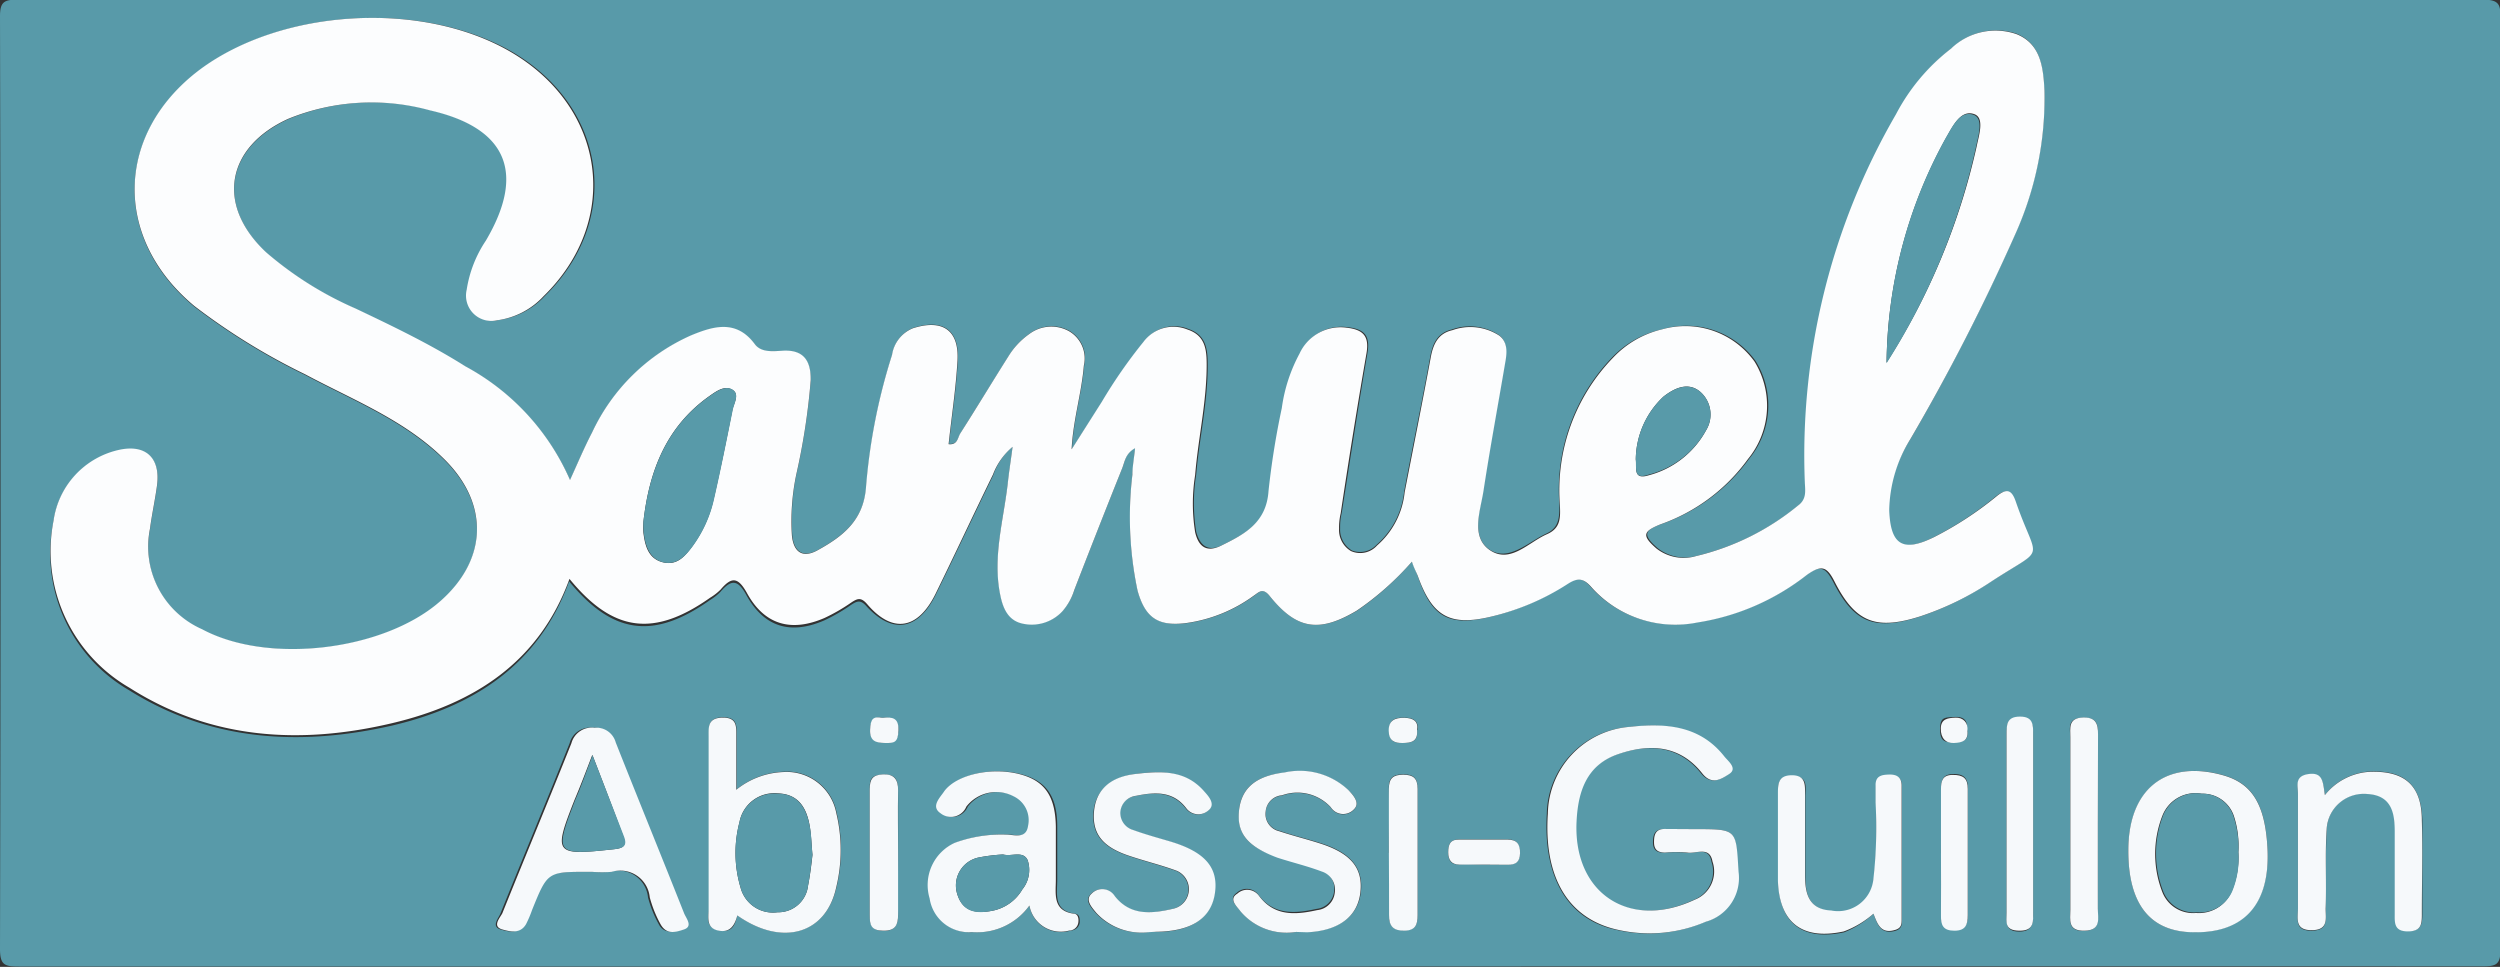 <svg xmlns="http://www.w3.org/2000/svg" viewBox="0 0 141.05 54.55"><rect x="0" y="0" width="141.05" height="54.55" fill="#333333" stroke="none"/><defs><style>.cls-1{fill:#589aa9;}.cls-2{fill:#fcfdfe;}.cls-3{fill:#f6f9fb;}</style></defs><title>Samuel Abiassi-Guillon</title><g id="Calque_2" data-name="Calque 2"><g id="Calque_1-2" data-name="Calque 1"><path class="cls-1" d="M70.76,54.75q-34.74,0-69.48,0c-.8,0-1.06-.08-1.06-1q.06-26.3,0-52.61c0-.82.24-.94,1-.94q69.54,0,139.08,0c.93,0,1,.28,1,1.06q0,26.24,0,52.48c0,.89-.22,1-1,1Q105.49,54.73,70.76,54.75Zm9.13-22.84c.15.37.24.6.33.84C81,35.07,82,35.61,84.39,35a13.72,13.72,0,0,0,4.22-1.84c.54-.35.88-.38,1.35.16a6.34,6.34,0,0,0,6,2,13.3,13.3,0,0,0,6.13-2.63c.84-.63,1.13-.46,1.58.4,1.17,2.29,2.34,2.72,4.8,1.94a16.55,16.55,0,0,0,4-1.95c3.21-2.1,2.63-1,1.4-4.56-.23-.66-.51-.72-1.06-.28a19.57,19.57,0,0,1-3.55,2.32c-1.73.85-2.45.42-2.52-1.53A7.85,7.85,0,0,1,108,25a116.23,116.23,0,0,0,5.9-11.57,18.7,18.7,0,0,0,1.66-8.14c-.08-1.26-.2-2.61-1.57-3.17a3.61,3.61,0,0,0-3.61.79,11.29,11.29,0,0,0-3.11,3.71,38.36,38.36,0,0,0-5.14,20.81c0,.47.08.91-.36,1.24A14.23,14.23,0,0,1,96,31.57a2.5,2.5,0,0,1-2.25-.42c-.84-.73-.81-1,.23-1.37a10.29,10.29,0,0,0,4.93-3.68,4.74,4.74,0,0,0,.37-5.5A4.81,4.81,0,0,0,94,18.8a5.55,5.55,0,0,0-2.8,1.56,10.75,10.75,0,0,0-3,8.32c0,.71,0,1.3-.73,1.64-1,.46-2.12,1.61-3.19.92s-.57-2.21-.39-3.37c.37-2.43.82-4.84,1.23-7.26.09-.54.16-1.12-.35-1.5a3,3,0,0,0-2.64-.3c-.8.19-1.08.78-1.22,1.55-.46,2.54-1,5.07-1.47,7.6a4.6,4.6,0,0,1-1.56,3,1.27,1.27,0,0,1-1.38.32,1.38,1.38,0,0,1-.67-1.26,3.45,3.45,0,0,1,.09-.86c.48-3,.93-6,1.45-9,.17-1-.16-1.37-1.11-1.48a2.54,2.54,0,0,0-2.66,1.46,9,9,0,0,0-1,3.07,45.88,45.88,0,0,0-.75,4.68c-.12,1.8-1.36,2.44-2.68,3.09-.81.4-1.26,0-1.46-.76a10.14,10.14,0,0,1,0-3.23c.18-2.07.66-4.11.65-6.21,0-.91-.12-1.67-1.09-2a2.1,2.1,0,0,0-2.47.69,28.31,28.31,0,0,0-2.35,3.38L60.7,25.55c.08-1.64.56-3.15.69-4.72a1.78,1.78,0,0,0-.83-1.94,2.06,2.06,0,0,0-2.24.15,4.26,4.26,0,0,0-1.19,1.27c-.91,1.45-1.8,2.9-2.71,4.34-.15.24-.16.67-.66.61.17-1.58.42-3.14.5-4.71.09-1.73-.85-2.36-2.51-1.83a1.92,1.92,0,0,0-1.18,1.5,33.24,33.24,0,0,0-1.47,7.46c-.15,1.89-1.32,2.78-2.72,3.56-.84.47-1.36.13-1.46-.81A12.78,12.78,0,0,1,45.15,27a37.53,37.53,0,0,0,.81-5.3c0-1.12-.42-1.75-1.63-1.66-.54,0-1.17.11-1.52-.37-1.06-1.41-2.36-1-3.6-.5a11.15,11.15,0,0,0-5.59,5.49c-.45.85-.81,1.74-1.24,2.67a13.35,13.35,0,0,0-5.9-6.41c-2-1.21-4.09-2.24-6.19-3.26a19.81,19.81,0,0,1-5.06-3.18C12.37,11.76,13,8.5,16.56,6.91a12.43,12.43,0,0,1,8-.47c4.33,1,5.4,3.52,3.14,7.35a6.83,6.83,0,0,0-1.08,2.77,1.43,1.43,0,0,0,1.72,1.72,4.35,4.35,0,0,0,2.61-1.35c4.4-4.3,3.53-10.68-1.88-13.81C24,.23,16.11.71,11.49,4.19c-4.78,3.6-4.91,9.5-.31,13.33a36.32,36.32,0,0,0,6.26,3.86c2.71,1.45,5.62,2.58,7.86,4.8,2.55,2.53,2.42,5.71-.3,8.05-3.18,2.74-9.65,3.48-13.38,1.53A5.09,5.09,0,0,1,8.68,30.1c.11-.82.29-1.64.4-2.46.21-1.53-.62-2.33-2.14-2a4.77,4.77,0,0,0-3.7,4,8.91,8.91,0,0,0,4.26,9.52c4.62,2.9,9.67,3.17,14.83,2,4.59-1.08,8.28-3.41,10-8.14,2.47,3,4.77,3.3,7.94,1.06a3.07,3.07,0,0,0,.59-.46c.62-.73,1-.71,1.49.21,1,1.78,2.48,2.21,4.36,1.4a10.16,10.16,0,0,0,1.51-.87c.35-.23.55-.33.91.09C50.57,36,52,35.8,53,33.8c1.1-2.24,2.16-4.51,3.25-6.75a3.81,3.81,0,0,1,1.11-1.65c-.11.83-.2,1.39-.26,1.95-.23,2.14-.89,4.25-.43,6.44.15.73.44,1.4,1.23,1.58a2.36,2.36,0,0,0,2.28-.7,3.3,3.3,0,0,0,.66-1.19q1.33-3.44,2.7-6.86c.15-.37.17-.85.73-1.14-.06.59-.12,1-.15,1.49a20.1,20.1,0,0,0,.29,6.58c.45,1.58,1.2,2,2.76,1.83a8.39,8.39,0,0,0,3.78-1.53c.28-.19.51-.52.91,0,1.53,1.9,2.79,2.08,4.92.83A16.35,16.35,0,0,0,79.88,31.91ZM95.84,47H94.09c-.5,0-.61.3-.61.74s.22.59.62.59a7.17,7.17,0,0,1,1.25,0c.5.09,1.28-.39,1.43.51a1.71,1.71,0,0,1-1,2.15c-3.68,1.73-6.87-.34-6.67-4.41.08-1.68.58-3.18,2.32-3.79s3.48-.55,4.76,1.06c.54.68,1.12.35,1.53.05s-.06-.75-.28-1c-1.4-1.75-3.34-1.87-5.34-1.66a5,5,0,0,0-4.61,4.9c-.21,3.61,1.19,6,4,6.56a8.05,8.05,0,0,0,4.9-.46,2.57,2.57,0,0,0,1.86-2.82C98.16,47,98.27,47,95.84,47ZM33.63,49.41a6.76,6.76,0,0,0,1,0,1.67,1.67,0,0,1,2.15,1.44,6.68,6.68,0,0,0,.6,1.5c.3.6.9.44,1.33.31s.15-.64,0-.93c-1.27-3.21-2.58-6.41-3.85-9.62a1.13,1.13,0,0,0-1.2-.83,1.19,1.19,0,0,0-1.3.87c-1.28,3.21-2.61,6.4-3.9,9.6-.11.28-.54.74,0,.91.43.13,1,.27,1.34-.3a6.3,6.3,0,0,0,.34-.8c.87-2.15.87-2.15,3.14-2.15Zm8.19,2.45c2.52,1.78,5,1.06,5.6-1.6a8.94,8.94,0,0,0,0-4.2,2.85,2.85,0,0,0-3-2.3,4.49,4.49,0,0,0-2.64,1c0-1.11,0-2.06,0-3,0-.55.07-1.09-.79-1.07s-.77.57-.77,1.11c0,3.24,0,6.48,0,9.72,0,.43-.25,1,.53,1.18S41.68,52.43,41.82,51.87Zm16.48-.55a1.8,1.8,0,0,0,2.33,1.41.52.52,0,0,0,.51-.46c0-.22,0-.46-.27-.49-1.23-.17-1-1.12-1-1.92,0-1,0-2,0-3,0-1.6-.55-2.45-1.74-2.86-1.61-.55-3.77-.18-4.54.85-.27.36-.8.87-.23,1.26a.94.94,0,0,0,1.46-.37,2.13,2.13,0,0,1,2.67-.58,1.49,1.49,0,0,1,.81,1.68c-.11.74-.78.46-1.22.48a7.63,7.63,0,0,0-2.94.46,2.62,2.62,0,0,0-1.42,3.14,2.24,2.24,0,0,0,2.4,1.9A3.63,3.63,0,0,0,58.3,51.31Zm73.09-6.23c-.11-.7-.12-1.25-.91-1.16s-.6.67-.61,1.11q0,3.25,0,6.49c0,.53-.21,1.22.77,1.21s.78-.66.79-1.21c0-1.5,0-3,.06-4.49A2.1,2.1,0,0,1,133.83,45c1.39.08,1.52,1.08,1.53,2.13,0,1.54,0,3.08,0,4.62,0,.51,0,1,.74,1s.79-.42.79-1c0-1.75,0-3.5,0-5.25-.06-2-1-2.84-3-2.75A3.48,3.48,0,0,0,131.39,45.08ZM120.3,48.19c0,2.93,1.14,4.49,3.41,4.61,3,.16,4.6-1.5,4.44-4.73-.13-2.47-.85-3.66-2.51-4.12C122.42,43.07,120.32,44.74,120.3,48.19ZM65.07,52.8h.37c2,0,3.11-.8,3.3-2.2s-.6-2.34-2.61-2.92c-.68-.19-1.36-.38-2-.62a1,1,0,0,1-.73-1,1,1,0,0,1,.88-.93c1-.21,2.08-.29,2.84.7a.85.85,0,0,0,1.23.14c.45-.34,0-.79-.2-1.07-1.07-1.22-2.5-1.2-3.92-1s-2.24,1-2.32,2.18.49,1.92,1.92,2.41c.9.31,1.84.54,2.73.86a1.13,1.13,0,0,1-.17,2.15c-1.21.29-2.42.42-3.31-.72a.83.83,0,0,0-1.3-.13c-.4.35,0,.78.26,1.08A3.47,3.47,0,0,0,65.07,52.8Zm8.28,0H74c1.75-.08,2.85-.9,3-2.24s-.53-2.23-2.3-2.78c-.75-.24-1.52-.42-2.27-.68A1,1,0,0,1,71.63,46a1,1,0,0,1,.92-.89,2.56,2.56,0,0,1,2.75.67.83.83,0,0,0,1.31.12c.36-.36,0-.8-.31-1.08a4,4,0,0,0-3.6-1c-1.67.16-2.49.92-2.58,2.2s.54,2,2.13,2.52c.83.27,1.68.47,2.5.78a1.07,1.07,0,0,1,.74,1.18,1.11,1.11,0,0,1-1,1c-1.22.27-2.42.36-3.28-.81A.82.82,0,0,0,70,50.59c-.51.35,0,.75.18,1A3.4,3.4,0,0,0,73.35,52.8Zm32.58-1c.21.56.39,1.14,1.18.95.39-.1.42-.33.42-.64,0-2.5,0-5,0-7.5,0-.5-.25-.65-.7-.64s-.76.07-.77.59c0,.33,0,.67,0,1a26,26,0,0,1-.13,4.36,2,2,0,0,1-2.37,1.72c-1.3-.11-1.48-1-1.48-2,0-1.5,0-3,0-4.5,0-.51.18-1.12-.72-1.13s-.81.5-.81,1.07c0,1.62,0,3.25,0,4.87.07,2.39,1.39,3.37,3.72,2.87A5.29,5.29,0,0,0,105.92,51.77Zm9-5q0-2.55,0-5.1c0-.51,0-1-.74-1s-.76.42-.76,1q0,5,0,10.08c0,.5-.07,1,.72,1s.78-.54.78-1.08Q114.93,49.23,114.93,46.8Zm3.65-.05c0-1.62,0-3.24,0-4.86,0-.57.12-1.2-.82-1.18s-.74.6-.74,1.12q0,4.86,0,9.73c0,.56-.16,1.21.8,1.18s.74-.71.75-1.24C118.6,49.91,118.58,48.33,118.58,46.75ZM50.89,48.32c0-1.16,0-2.33,0-3.49,0-.61-.14-.93-.83-.91s-.78.26-.77.84c0,2.37,0,4.74,0,7.11,0,.53.12.85.76.87s.85-.33.84-.92C50.87,50.65,50.89,49.49,50.89,48.32Zm27.7,0c0,1.17,0,2.33,0,3.5,0,.63.21.9.87.89s.74-.36.74-.88c0-2.37,0-4.75,0-7.12,0-.6-.23-.8-.81-.8s-.83.2-.81.8C78.6,45.93,78.58,47.14,78.58,48.35Zm31.15,0c0,1.17,0,2.33,0,3.5,0,.54.12.86.76.86s.75-.36.75-.88c0-2.37,0-4.75,0-7.12,0-.6-.27-.8-.84-.79s-.67.34-.67.81C109.74,46,109.73,47.17,109.73,48.37ZM83.92,49h1.36c.45,0,.69-.16.69-.65s-.17-.78-.71-.77H82.54c-.51,0-.61.3-.61.72s.12.72.63.69S83.47,49,83.92,49ZM50,40.72c-.48-.09-.67.16-.69.68s.34.73.85.74.73-.19.75-.72S50.56,40.66,50,40.72Zm30.19.69c.08-.49-.19-.69-.71-.7s-.89.08-.88.73.32.7.8.69S80.23,42.07,80.17,41.41Zm31,0c.06-.5-.13-.77-.68-.74s-.81,0-.83.61.13.85.74.82S111.28,42,111.22,41.45Z" transform="translate(-0.22 -0.22)"/><path class="cls-2" d="M79.88,31.91a16.35,16.35,0,0,1-3.11,2.76c-2.12,1.26-3.39,1.08-4.92-.83-.4-.5-.63-.18-.91,0a8.39,8.39,0,0,1-3.78,1.53c-1.56.2-2.32-.25-2.76-1.83A20.1,20.1,0,0,1,64.11,27c0-.45.09-.9.15-1.49-.55.3-.58.77-.73,1.14q-1.37,3.42-2.7,6.86a3.3,3.3,0,0,1-.66,1.19,2.36,2.36,0,0,1-2.28.7c-.79-.18-1.08-.85-1.23-1.58-.46-2.19.2-4.3.43-6.44.06-.56.15-1.11.26-1.95A3.81,3.81,0,0,0,56.24,27c-1.1,2.25-2.15,4.51-3.25,6.75-1,2-2.42,2.22-3.84.56-.36-.42-.56-.32-.91-.09a10.16,10.16,0,0,1-1.51.87c-1.88.81-3.38.38-4.36-1.4-.51-.92-.87-.94-1.49-.21a3.07,3.07,0,0,1-.59.46c-3.17,2.24-5.48,1.95-7.94-1.06-1.72,4.72-5.41,7.05-10,8.14-5.16,1.22-10.21.94-14.83-2A8.91,8.91,0,0,1,3.24,29.6a4.77,4.77,0,0,1,3.7-4c1.52-.33,2.34.47,2.14,2-.11.82-.29,1.64-.4,2.46a5.09,5.09,0,0,0,2.94,5.66c3.73,2,10.2,1.21,13.38-1.53,2.72-2.34,2.85-5.52.3-8.05-2.23-2.22-5.15-3.35-7.86-4.8a36.32,36.32,0,0,1-6.26-3.86c-4.6-3.83-4.47-9.73.31-13.33C16.11.71,24,.23,29,3.13c5.41,3.14,6.28,9.52,1.88,13.81a4.35,4.35,0,0,1-2.61,1.35,1.43,1.43,0,0,1-1.72-1.72,6.83,6.83,0,0,1,1.08-2.77c2.26-3.83,1.19-6.36-3.14-7.35a12.43,12.43,0,0,0-8,.47C13,8.5,12.37,11.76,15.23,14.45a19.81,19.81,0,0,0,5.06,3.18c2.1,1,4.19,2,6.19,3.26a13.35,13.35,0,0,1,5.9,6.41c.43-.94.8-1.83,1.24-2.67a11.15,11.15,0,0,1,5.59-5.49c1.24-.51,2.55-.92,3.6.5.35.47,1,.4,1.52.37,1.21-.09,1.65.54,1.63,1.66a37.53,37.53,0,0,1-.81,5.3,12.78,12.78,0,0,0-.25,3.48c.1.94.62,1.28,1.46.81,1.41-.78,2.58-1.67,2.72-3.56a33.24,33.24,0,0,1,1.47-7.46,1.92,1.92,0,0,1,1.18-1.5c1.66-.53,2.61.1,2.51,1.83-.09,1.57-.33,3.13-.5,4.71.51.06.51-.37.66-.61.92-1.44,1.8-2.9,2.71-4.34a4.26,4.26,0,0,1,1.19-1.27,2.06,2.06,0,0,1,2.24-.15,1.78,1.78,0,0,1,.83,1.94c-.13,1.57-.61,3.08-.69,4.72l1.71-2.69a28.31,28.31,0,0,1,2.35-3.38,2.1,2.1,0,0,1,2.47-.69c1,.33,1.09,1.1,1.09,2,0,2.1-.48,4.14-.65,6.21a10.14,10.14,0,0,0,0,3.23c.19.81.64,1.16,1.46.76,1.32-.65,2.56-1.29,2.68-3.09a45.88,45.88,0,0,1,.75-4.68,9,9,0,0,1,1-3.07,2.54,2.54,0,0,1,2.66-1.46c.95.11,1.29.49,1.11,1.48-.52,3-1,6-1.45,9a3.45,3.45,0,0,0-.09.86,1.38,1.38,0,0,0,.67,1.26A1.27,1.27,0,0,0,77.91,31a4.6,4.6,0,0,0,1.56-3c.49-2.53,1-5.06,1.47-7.6.14-.77.42-1.37,1.22-1.55a3,3,0,0,1,2.64.3c.51.38.44,1,.35,1.5-.41,2.42-.86,4.84-1.23,7.26-.18,1.16-.75,2.63.39,3.37s2.14-.46,3.19-.92c.78-.34.76-.93.73-1.64a10.75,10.75,0,0,1,3-8.32A5.55,5.55,0,0,1,94,18.8a4.81,4.81,0,0,1,5.21,1.82,4.74,4.74,0,0,1-.37,5.5,10.29,10.29,0,0,1-4.93,3.68c-1,.4-1.07.64-.23,1.37a2.5,2.5,0,0,0,2.25.42,14.23,14.23,0,0,0,5.76-2.87c.44-.33.39-.76.36-1.24a38.36,38.36,0,0,1,5.14-20.81,11.29,11.29,0,0,1,3.11-3.71A3.61,3.61,0,0,1,114,2.15c1.38.56,1.5,1.91,1.57,3.17a18.7,18.7,0,0,1-1.66,8.14A116.23,116.23,0,0,1,108,25a7.85,7.85,0,0,0-1.19,4c.07,2,.79,2.38,2.52,1.53a19.57,19.57,0,0,0,3.55-2.32c.55-.44.83-.37,1.06.28,1.23,3.58,1.81,2.46-1.4,4.56a16.55,16.55,0,0,1-4,1.95c-2.46.78-3.63.35-4.8-1.94-.44-.87-.73-1-1.58-.4A13.3,13.3,0,0,1,96,35.34a6.34,6.34,0,0,1-6-2c-.47-.54-.81-.51-1.35-.16A13.72,13.72,0,0,1,84.39,35c-2.37.58-3.36,0-4.18-2.29C80.13,32.51,80,32.28,79.88,31.91ZM36.52,29.66a4.85,4.85,0,0,0,0,.62c.09.72.27,1.45,1.08,1.66s1.25-.32,1.66-.87a7.15,7.15,0,0,0,1.23-2.71c.38-1.66.72-3.33,1.05-5,.08-.39.43-.89,0-1.15s-.89.07-1.26.33C37.82,24.26,36.84,26.79,36.52,29.66Zm70.15-9A38,38,0,0,0,111.74,8.5c.12-.62.47-1.63-.13-1.84-.77-.28-1.21.69-1.57,1.3A26.69,26.69,0,0,0,106.66,20.71ZM92.51,26.14c.06.47-.17,1.17.72.9a5.16,5.16,0,0,0,3.25-2.55,1.7,1.7,0,0,0-.35-2.18c-.68-.56-1.45-.19-2.06.29A4.92,4.92,0,0,0,92.51,26.14Z" transform="translate(-0.22 -0.22)"/><path class="cls-3" d="M95.84,47c2.43,0,2.32,0,2.47,2.41a2.57,2.57,0,0,1-1.86,2.82,8.05,8.05,0,0,1-4.9.46c-2.84-.6-4.24-2.95-4-6.56a5,5,0,0,1,4.61-4.9c2-.22,3.95-.1,5.34,1.66.22.28.77.68.28,1s-1,.63-1.53-.05c-1.28-1.61-3-1.67-4.76-1.06s-2.24,2.11-2.32,3.79c-.2,4.07,3,6.14,6.67,4.41a1.71,1.71,0,0,0,1-2.15c-.16-.9-.93-.42-1.43-.51a7.17,7.17,0,0,0-1.25,0c-.4,0-.62-.15-.62-.59s.1-.74.61-.74Z" transform="translate(-0.22 -0.22)"/><path class="cls-3" d="M33.63,49.41h-.25c-2.27,0-2.27,0-3.14,2.15a6.3,6.3,0,0,1-.34.8c-.33.57-.91.42-1.34.3-.58-.17-.15-.63,0-.91,1.29-3.2,2.62-6.39,3.9-9.6a1.19,1.19,0,0,1,1.3-.87,1.13,1.13,0,0,1,1.2.83c1.27,3.21,2.58,6.41,3.85,9.62.11.29.53.75,0,.93s-1,.29-1.33-.31a6.68,6.68,0,0,1-.6-1.5,1.67,1.67,0,0,0-2.15-1.44A6.76,6.76,0,0,1,33.63,49.41Zm0-6.58c-.41,1.07-.69,1.8-1,2.53-1.2,3.05-1.13,3.14,2.16,2.78.49-.05.83-.12.59-.74C34.87,46,34.32,44.57,33.65,42.83Z" transform="translate(-0.22 -0.22)"/><path class="cls-3" d="M41.82,51.87c-.15.56-.41,1-1.09.85s-.53-.75-.53-1.18c0-3.24,0-6.48,0-9.72,0-.54-.08-1.09.77-1.11s.79.51.79,1.07c0,1,0,1.91,0,3a4.49,4.49,0,0,1,2.64-1,2.85,2.85,0,0,1,3,2.3,8.94,8.94,0,0,1,0,4.2C46.83,52.92,44.35,53.65,41.82,51.87Zm4.24-3.41c-.06-.65-.07-1.19-.17-1.72-.19-1-.66-1.72-1.78-1.76a2,2,0,0,0-2.17,1.63A6.82,6.82,0,0,0,42,50.29a1.89,1.89,0,0,0,2.09,1.4,1.69,1.69,0,0,0,1.72-1.5C45.93,49.58,46,49,46.06,48.45Z" transform="translate(-0.22 -0.22)"/><path class="cls-3" d="M58.3,51.31a3.63,3.63,0,0,1-3.23,1.5,2.24,2.24,0,0,1-2.4-1.9,2.62,2.62,0,0,1,1.42-3.14A7.63,7.63,0,0,1,57,47.31c.44,0,1.11.26,1.22-.48a1.49,1.49,0,0,0-.81-1.68,2.13,2.13,0,0,0-2.67.58.94.94,0,0,1-1.46.37c-.57-.39,0-.9.23-1.26.77-1,2.93-1.4,4.54-.85,1.19.41,1.71,1.26,1.74,2.86,0,1,0,2,0,3,0,.81-.19,1.75,1,1.92.25,0,.3.27.27.49a.52.52,0,0,1-.51.46A1.8,1.8,0,0,1,58.3,51.31Zm-1.49-2.88a9.71,9.71,0,0,0-1.32.16,1.61,1.61,0,0,0-1.26,2.08c.31,1,1.1,1.11,2,.93a2.51,2.51,0,0,0,1.67-1.2,1.74,1.74,0,0,0,.3-1.65C57.94,48.2,57.31,48.56,56.81,48.43Z" transform="translate(-0.22 -0.22)"/><path class="cls-3" d="M131.39,45.08a3.48,3.48,0,0,1,2.47-1.31c2-.09,3,.73,3,2.75.05,1.75,0,3.5,0,5.25,0,.55,0,1-.79,1s-.74-.5-.74-1c0-1.54,0-3.08,0-4.62,0-1-.14-2.05-1.53-2.13A2.1,2.1,0,0,0,131.49,47c-.1,1.49,0,3-.06,4.49,0,.55.18,1.21-.79,1.21s-.77-.68-.77-1.21q0-3.25,0-6.49c0-.45-.21-1,.61-1.11S131.28,44.38,131.39,45.08Z" transform="translate(-0.22 -0.22)"/><path class="cls-3" d="M120.3,48.19c0-3.46,2.12-5.13,5.34-4.23,1.65.46,2.38,1.65,2.51,4.12.17,3.23-1.39,4.89-4.44,4.73C121.44,52.68,120.29,51.12,120.3,48.19Zm6.21.11a5.47,5.47,0,0,0-.24-2A1.85,1.85,0,0,0,124.44,45a2,2,0,0,0-2.21,1.22,5.92,5.92,0,0,0,0,4.36,1.86,1.86,0,0,0,1.89,1.15,2,2,0,0,0,2-1.2A4.85,4.85,0,0,0,126.51,48.3Z" transform="translate(-0.22 -0.22)"/><path class="cls-3" d="M65.07,52.81a3.48,3.48,0,0,1-3-1.09c-.24-.3-.66-.73-.26-1.08a.83.83,0,0,1,1.3.13c.89,1.14,2.1,1,3.31.72a1.13,1.13,0,0,0,.17-2.15c-.9-.33-1.83-.55-2.73-.86-1.43-.49-2-1.22-1.92-2.41s.81-2,2.32-2.18,2.86-.23,3.92,1c.25.28.65.73.2,1.07a.85.85,0,0,1-1.23-.14c-.76-1-1.8-.91-2.84-.7a1,1,0,0,0-.88.93,1,1,0,0,0,.73,1c.66.24,1.35.43,2,.62,2,.58,2.81,1.46,2.61,2.92s-1.34,2.17-3.3,2.2Z" transform="translate(-0.22 -0.22)"/><path class="cls-3" d="M73.35,52.8a3.4,3.4,0,0,1-3.14-1.16c-.21-.29-.69-.69-.18-1a.82.82,0,0,1,1.22.12c.87,1.17,2.06,1.08,3.28.81a1.11,1.11,0,0,0,1-1,1.07,1.07,0,0,0-.74-1.18c-.82-.31-1.67-.51-2.5-.78C70.66,48,70,47.28,70.12,46s.91-2,2.58-2.2a4,4,0,0,1,3.6,1c.26.28.68.72.31,1.08a.83.83,0,0,1-1.31-.12,2.56,2.56,0,0,0-2.75-.67,1,1,0,0,0-.92.89,1,1,0,0,0,.77,1.14c.75.25,1.52.44,2.27.68,1.77.56,2.46,1.4,2.3,2.78s-1.25,2.16-3,2.24Z" transform="translate(-0.22 -0.22)"/><path class="cls-3" d="M105.92,51.77a5.29,5.29,0,0,1-1.67,1c-2.33.51-3.65-.48-3.72-2.87,0-1.62,0-3.25,0-4.87,0-.57,0-1.08.81-1.07s.71.63.72,1.13c0,1.5,0,3,0,4.5,0,1,.18,1.94,1.48,2a2,2,0,0,0,2.37-1.72,26,26,0,0,0,.13-4.36c0-.33,0-.67,0-1,0-.52.35-.58.77-.59s.7.14.7.64c0,2.5,0,5,0,7.5,0,.3,0,.54-.42.64C106.32,52.91,106.14,52.33,105.92,51.77Z" transform="translate(-0.22 -0.22)"/><path class="cls-3" d="M114.93,46.8q0,2.43,0,4.85c0,.54.08,1.09-.78,1.08s-.72-.5-.72-1q0-5,0-10.08c0-.54,0-1,.76-1s.74.49.74,1Q114.93,44.25,114.93,46.8Z" transform="translate(-0.22 -0.22)"/><path class="cls-3" d="M118.58,46.75c0,1.58,0,3.16,0,4.74,0,.53.22,1.22-.75,1.24s-.8-.62-.8-1.18q0-4.86,0-9.73c0-.52-.14-1.1.74-1.12s.82.61.82,1.18C118.59,43.51,118.58,45.13,118.58,46.75Z" transform="translate(-0.22 -0.22)"/><path class="cls-3" d="M50.89,48.32c0,1.16,0,2.33,0,3.49,0,.59-.14.93-.84.92s-.76-.33-.76-.87c0-2.37,0-4.74,0-7.11,0-.57.16-.82.77-.84s.84.3.83.91C50.87,46,50.89,47.16,50.89,48.32Z" transform="translate(-0.22 -0.22)"/><path class="cls-3" d="M78.58,48.35c0-1.21,0-2.42,0-3.62,0-.6.24-.8.81-.8s.81.2.81.8c0,2.37,0,4.75,0,7.12,0,.52-.1.87-.74.88s-.88-.26-.87-.89C78.6,50.68,78.58,49.51,78.58,48.35Z" transform="translate(-0.22 -0.22)"/><path class="cls-3" d="M109.73,48.37c0-1.21,0-2.42,0-3.62,0-.47.08-.81.67-.81s.84.19.84.79c0,2.37,0,4.75,0,7.12,0,.52-.1.88-.75.88s-.77-.32-.76-.86C109.74,50.71,109.73,49.54,109.73,48.37Z" transform="translate(-0.22 -0.22)"/><path class="cls-3" d="M83.92,49c-.45,0-.91,0-1.36,0s-.63-.26-.63-.69.1-.73.61-.72h2.73c.54,0,.72.26.71.77s-.25.65-.69.65Z" transform="translate(-0.22 -0.22)"/><path class="cls-3" d="M50,40.72c.58-.06.93,0,.91.7s-.24.73-.75.72-.87-.09-.85-.74S49.5,40.63,50,40.72Z" transform="translate(-0.22 -0.22)"/><path class="cls-3" d="M80.17,41.41c.06.66-.34.72-.8.73s-.79-.11-.8-.69.35-.74.88-.73S80.25,40.92,80.17,41.41Z" transform="translate(-0.22 -0.22)"/><path class="cls-3" d="M111.22,41.45c.06.58-.3.67-.76.69s-.75-.27-.74-.82.4-.59.83-.61S111.28,41,111.22,41.45Z" transform="translate(-0.22 -0.22)"/><path class="cls-1" d="M36.52,29.66c.33-2.87,1.3-5.4,3.78-7.12.37-.26.86-.59,1.26-.33s.07.77,0,1.15c-.34,1.67-.67,3.34-1.05,5a7.15,7.15,0,0,1-1.23,2.71c-.41.55-.91,1.06-1.66.87s-1-.93-1.08-1.66A4.85,4.85,0,0,1,36.52,29.66Z" transform="translate(-0.22 -0.22)"/><path class="cls-1" d="M106.66,20.71A26.69,26.69,0,0,1,110,8c.36-.61.8-1.58,1.57-1.3.59.22.25,1.22.13,1.84A38,38,0,0,1,106.66,20.71Z" transform="translate(-0.22 -0.22)"/><path class="cls-1" d="M92.51,26.14a4.92,4.92,0,0,1,1.56-3.54c.61-.47,1.37-.84,2.06-.29a1.7,1.7,0,0,1,.35,2.18A5.16,5.16,0,0,1,93.23,27C92.34,27.31,92.57,26.6,92.51,26.14Z" transform="translate(-0.22 -0.22)"/><path class="cls-1" d="M33.65,42.83c.67,1.74,1.22,3.16,1.77,4.57.24.61-.1.68-.59.74-3.28.35-3.35.27-2.16-2.78C33,44.63,33.24,43.9,33.65,42.83Z" transform="translate(-0.22 -0.22)"/><path class="cls-1" d="M46.06,48.45c-.07.51-.13,1.13-.25,1.74a1.69,1.69,0,0,1-1.72,1.5A1.89,1.89,0,0,1,42,50.29a6.82,6.82,0,0,1-.06-3.68A2,2,0,0,1,44.11,45c1.11,0,1.59.79,1.78,1.76C46,47.26,46,47.81,46.06,48.45Z" transform="translate(-0.22 -0.22)"/><path class="cls-1" d="M56.81,48.43c.5.13,1.13-.23,1.39.32a1.74,1.74,0,0,1-.3,1.65,2.51,2.51,0,0,1-1.67,1.2c-.9.19-1.69.11-2-.93a1.61,1.61,0,0,1,1.26-2.08A9.71,9.71,0,0,1,56.81,48.43Z" transform="translate(-0.22 -0.22)"/><path class="cls-1" d="M126.51,48.3a4.84,4.84,0,0,1-.34,2.19,2,2,0,0,1-2,1.2,1.86,1.86,0,0,1-1.89-1.15,5.92,5.92,0,0,1,0-4.36A2,2,0,0,1,124.44,45a1.85,1.85,0,0,1,1.83,1.39A5.45,5.45,0,0,1,126.51,48.3Z" transform="translate(-0.22 -0.22)"/></g></g></svg>